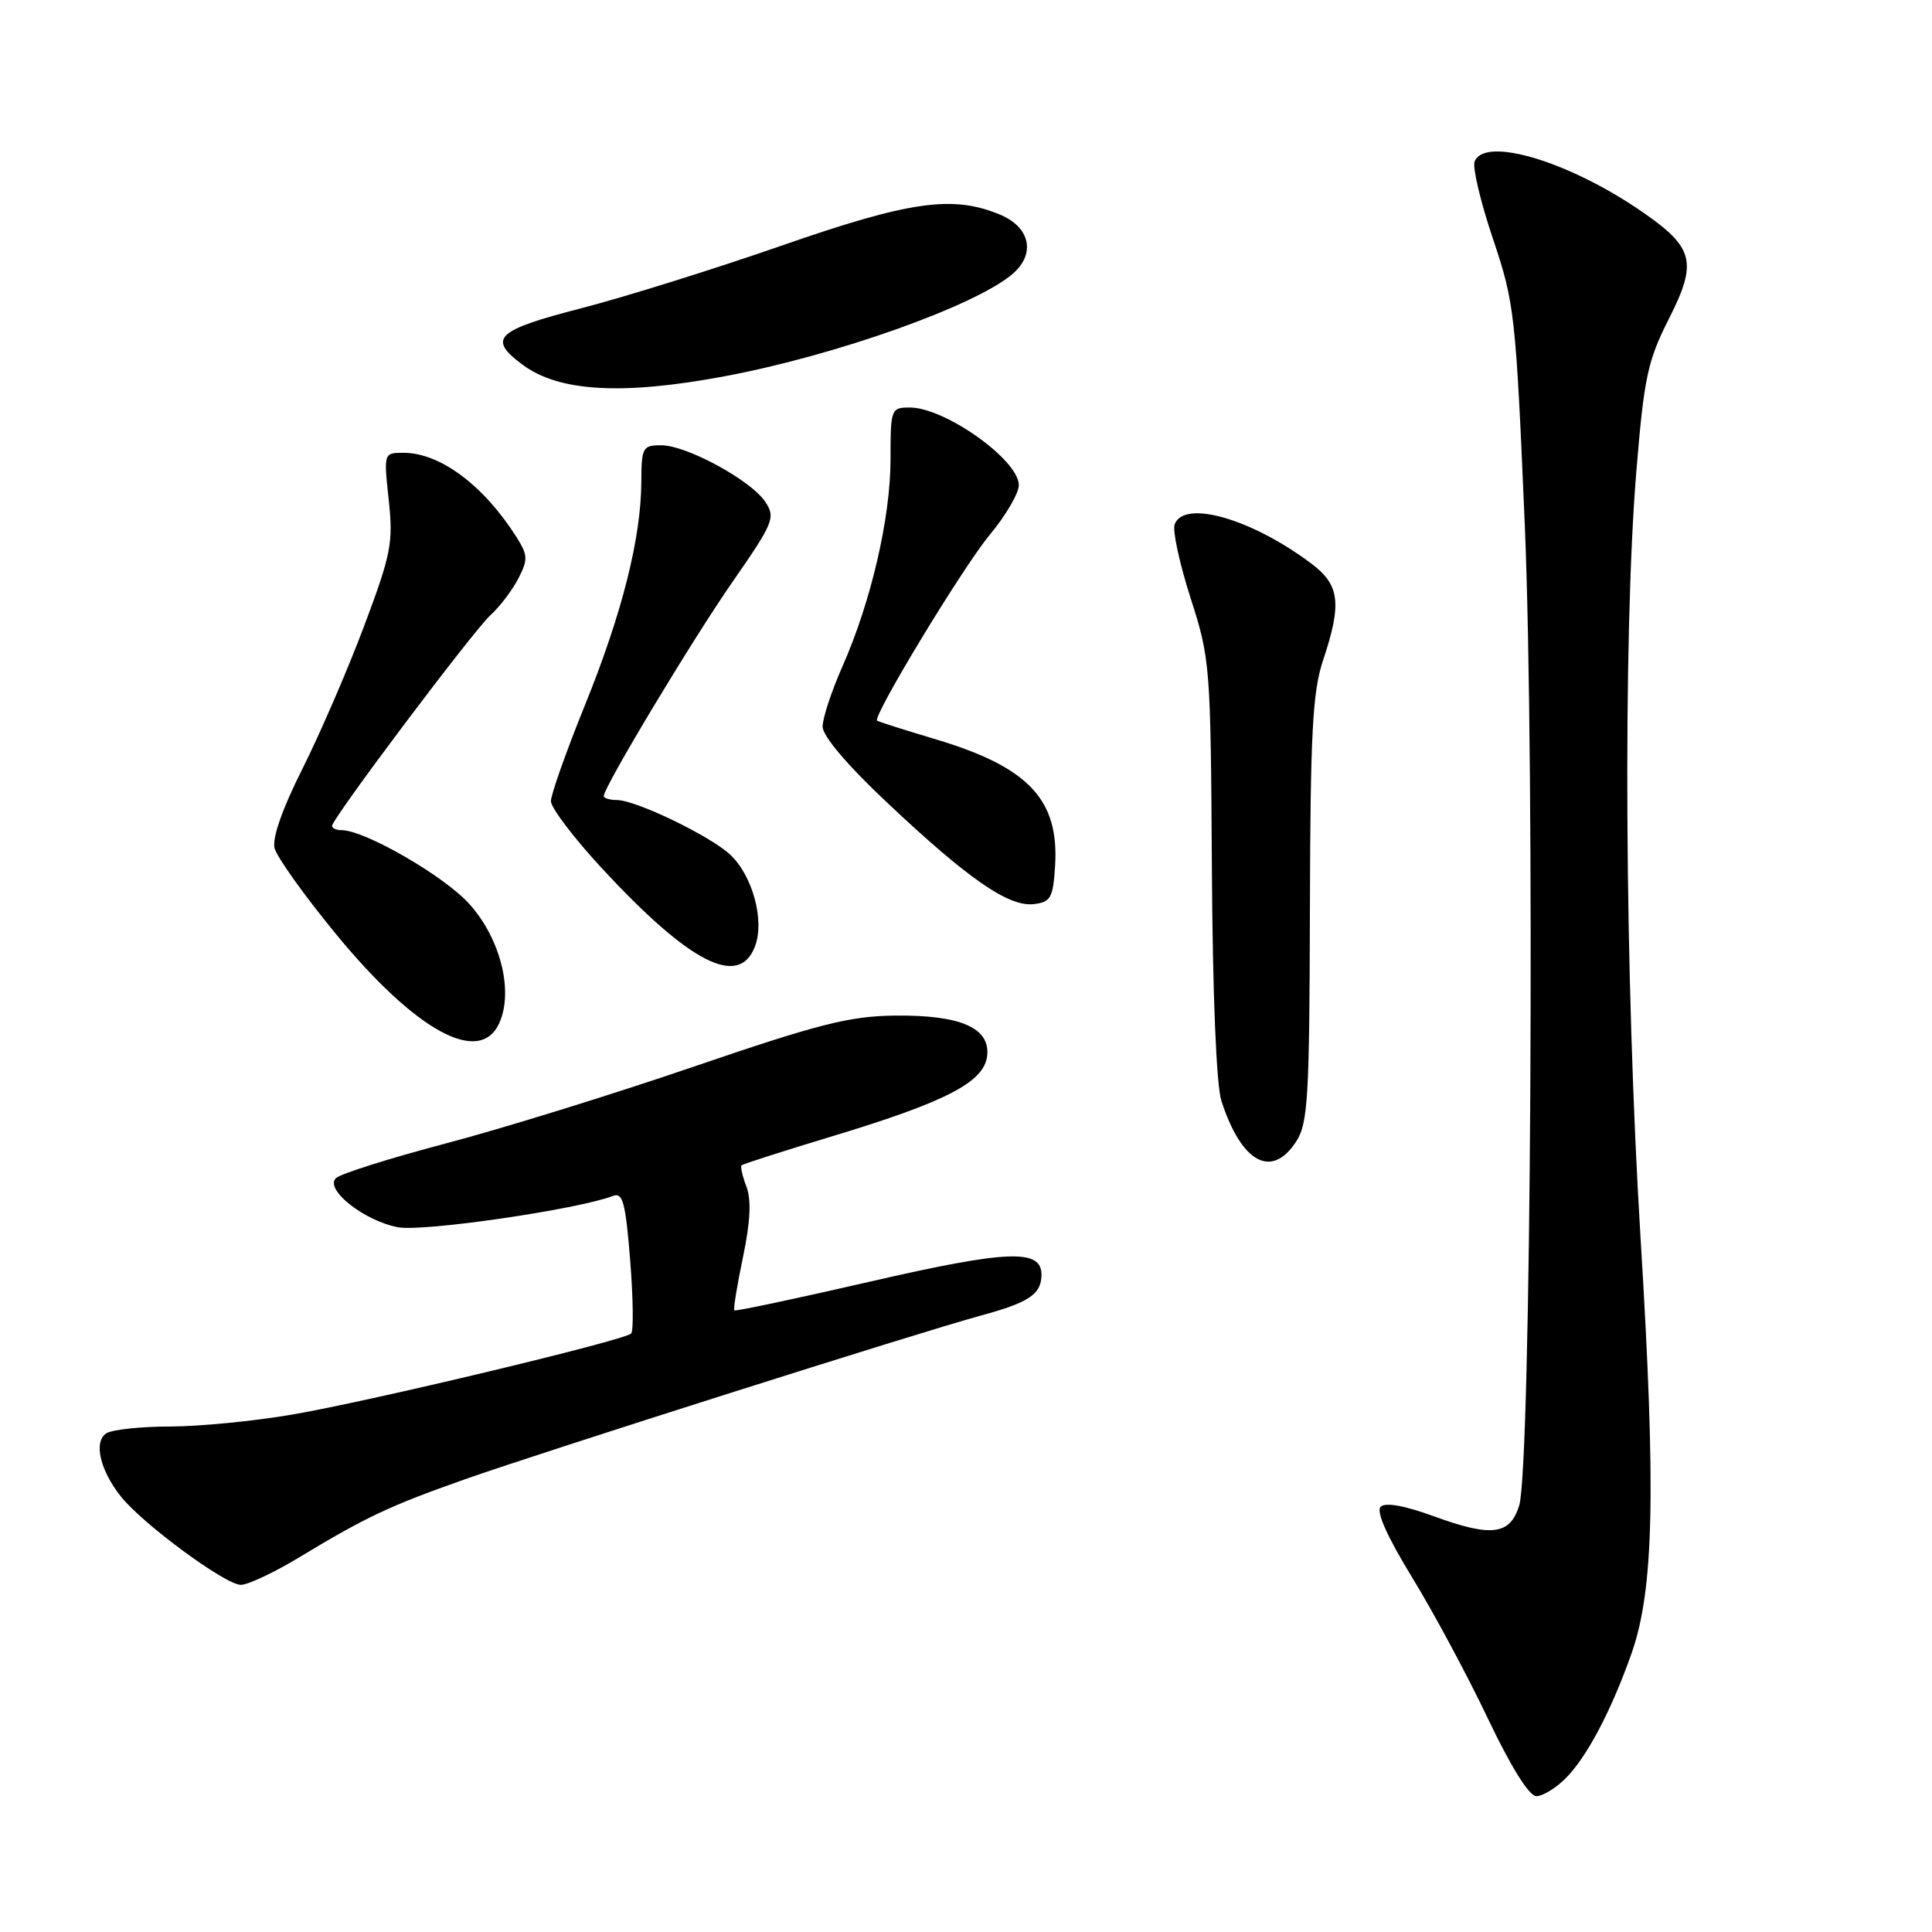 <?xml version="1.0" encoding="UTF-8" standalone="no"?>
<!DOCTYPE svg PUBLIC "-//W3C//DTD SVG 1.1//EN" "http://www.w3.org/Graphics/SVG/1.1/DTD/svg11.dtd" >
<svg xmlns="http://www.w3.org/2000/svg" xmlns:xlink="http://www.w3.org/1999/xlink" version="1.1" viewBox="0 0 256 256">
 <g >
 <path fill="currentColor"
d=" M 207.46 235.63 C 210.28 232.81 213.52 226.65 216.20 219.05 C 219.16 210.61 219.44 197.59 217.38 164.00 C 215.28 129.68 215.03 84.38 216.82 62.50 C 217.85 50.00 218.31 47.83 221.14 42.24 C 224.96 34.70 224.47 32.80 217.53 28.02 C 207.84 21.35 196.69 18.03 195.39 21.41 C 195.10 22.19 196.19 26.81 197.83 31.66 C 200.69 40.16 200.85 41.61 202.04 69.50 C 203.40 101.59 202.88 194.43 201.30 199.50 C 200.08 203.40 197.64 203.71 189.98 200.91 C 186.08 199.49 183.56 199.04 182.94 199.66 C 182.32 200.28 183.82 203.64 187.14 209.06 C 189.98 213.70 194.49 222.11 197.17 227.75 C 200.21 234.13 202.62 238.00 203.57 238.00 C 204.41 238.00 206.16 236.94 207.46 235.63 Z  M 39.56 206.41 C 48.43 201.04 51.63 199.53 61.50 196.05 C 71.97 192.35 121.93 176.50 130.00 174.31 C 136.37 172.58 138.00 171.48 138.00 168.90 C 138.00 165.45 133.53 165.63 115.25 169.83 C 105.52 172.07 97.44 173.78 97.30 173.63 C 97.15 173.48 97.67 170.31 98.45 166.57 C 99.43 161.89 99.57 159.00 98.91 157.25 C 98.38 155.86 98.09 154.58 98.26 154.41 C 98.43 154.24 103.96 152.47 110.54 150.48 C 125.39 145.98 130.39 143.38 130.80 139.93 C 131.23 136.20 127.31 134.48 118.59 134.57 C 112.58 134.64 108.53 135.66 92.00 141.31 C 81.28 144.98 66.43 149.58 59.00 151.53 C 51.58 153.49 45.06 155.55 44.50 156.12 C 43.01 157.63 48.26 161.77 52.75 162.62 C 56.10 163.24 76.55 160.26 81.25 158.46 C 82.52 157.97 82.90 159.39 83.50 166.99 C 83.90 172.01 83.96 176.38 83.63 176.70 C 82.73 177.61 49.00 185.68 38.76 187.43 C 33.75 188.30 26.46 189.01 22.57 189.02 C 18.68 189.02 14.88 189.43 14.11 189.91 C 12.38 191.01 13.21 194.73 15.99 198.26 C 18.84 201.88 29.85 210.00 31.91 210.00 C 32.85 210.00 36.29 208.38 39.56 206.41 Z  M 171.73 151.29 C 173.31 148.87 173.51 145.63 173.57 120.54 C 173.63 97.15 173.92 91.67 175.31 87.50 C 177.83 79.96 177.53 77.50 173.75 74.67 C 165.83 68.73 156.92 66.17 155.65 69.47 C 155.34 70.28 156.29 74.66 157.75 79.22 C 160.35 87.30 160.42 88.17 160.58 115.00 C 160.68 131.74 161.17 143.82 161.84 145.87 C 164.50 154.07 168.48 156.25 171.73 151.29 Z  M 66.15 135.58 C 68.07 131.35 66.32 124.36 62.18 119.77 C 58.84 116.06 48.33 110.00 45.25 110.00 C 44.56 110.00 44.00 109.75 44.00 109.44 C 44.00 108.46 62.72 83.57 65.01 81.49 C 66.22 80.40 67.86 78.23 68.67 76.68 C 69.98 74.15 69.95 73.56 68.44 71.17 C 64.08 64.30 58.32 60.00 53.47 60.00 C 50.84 60.00 50.84 60.00 51.51 66.25 C 52.12 71.95 51.83 73.42 48.23 83.00 C 46.06 88.78 42.38 97.27 40.07 101.88 C 37.41 107.15 36.05 111.05 36.38 112.38 C 36.67 113.55 40.31 118.64 44.46 123.70 C 55.07 136.62 63.55 141.27 66.15 135.58 Z  M 100.04 125.40 C 101.34 121.98 99.73 116.04 96.76 113.25 C 94.11 110.77 84.28 106.02 81.75 106.01 C 80.79 106.00 80.00 105.77 80.00 105.49 C 80.00 104.29 91.71 84.81 97.05 77.12 C 102.50 69.27 102.78 68.59 101.42 66.52 C 99.55 63.66 90.99 59.00 87.61 59.00 C 85.16 59.00 85.00 59.30 84.98 63.75 C 84.96 71.25 82.45 81.22 77.54 93.36 C 75.04 99.52 73.00 105.28 73.00 106.16 C 73.00 107.04 76.04 111.04 79.75 115.05 C 91.40 127.63 97.92 130.97 100.04 125.40 Z  M 139.80 114.80 C 140.37 105.96 136.33 101.66 123.99 97.96 C 119.87 96.73 116.37 95.62 116.22 95.49 C 115.57 94.98 127.60 75.13 131.15 70.86 C 133.27 68.31 135.00 65.35 135.00 64.28 C 135.00 60.96 125.23 54.00 120.57 54.00 C 118.06 54.00 118.00 54.16 118.00 60.84 C 118.00 68.63 115.41 79.77 111.60 88.37 C 110.17 91.61 109.00 95.16 109.00 96.28 C 109.00 97.53 112.28 101.40 117.60 106.40 C 128.31 116.49 133.65 120.18 136.97 119.80 C 139.22 119.53 139.53 118.99 139.80 114.80 Z  M 96.00 49.86 C 110.79 47.10 129.47 40.44 134.25 36.23 C 137.25 33.59 136.48 30.10 132.53 28.45 C 126.25 25.82 120.56 26.63 103.50 32.57 C 94.70 35.63 82.78 39.36 77.00 40.85 C 65.69 43.77 64.57 44.85 69.23 48.32 C 74.04 51.91 82.44 52.40 96.00 49.86 Z "/>
</g>
</svg>